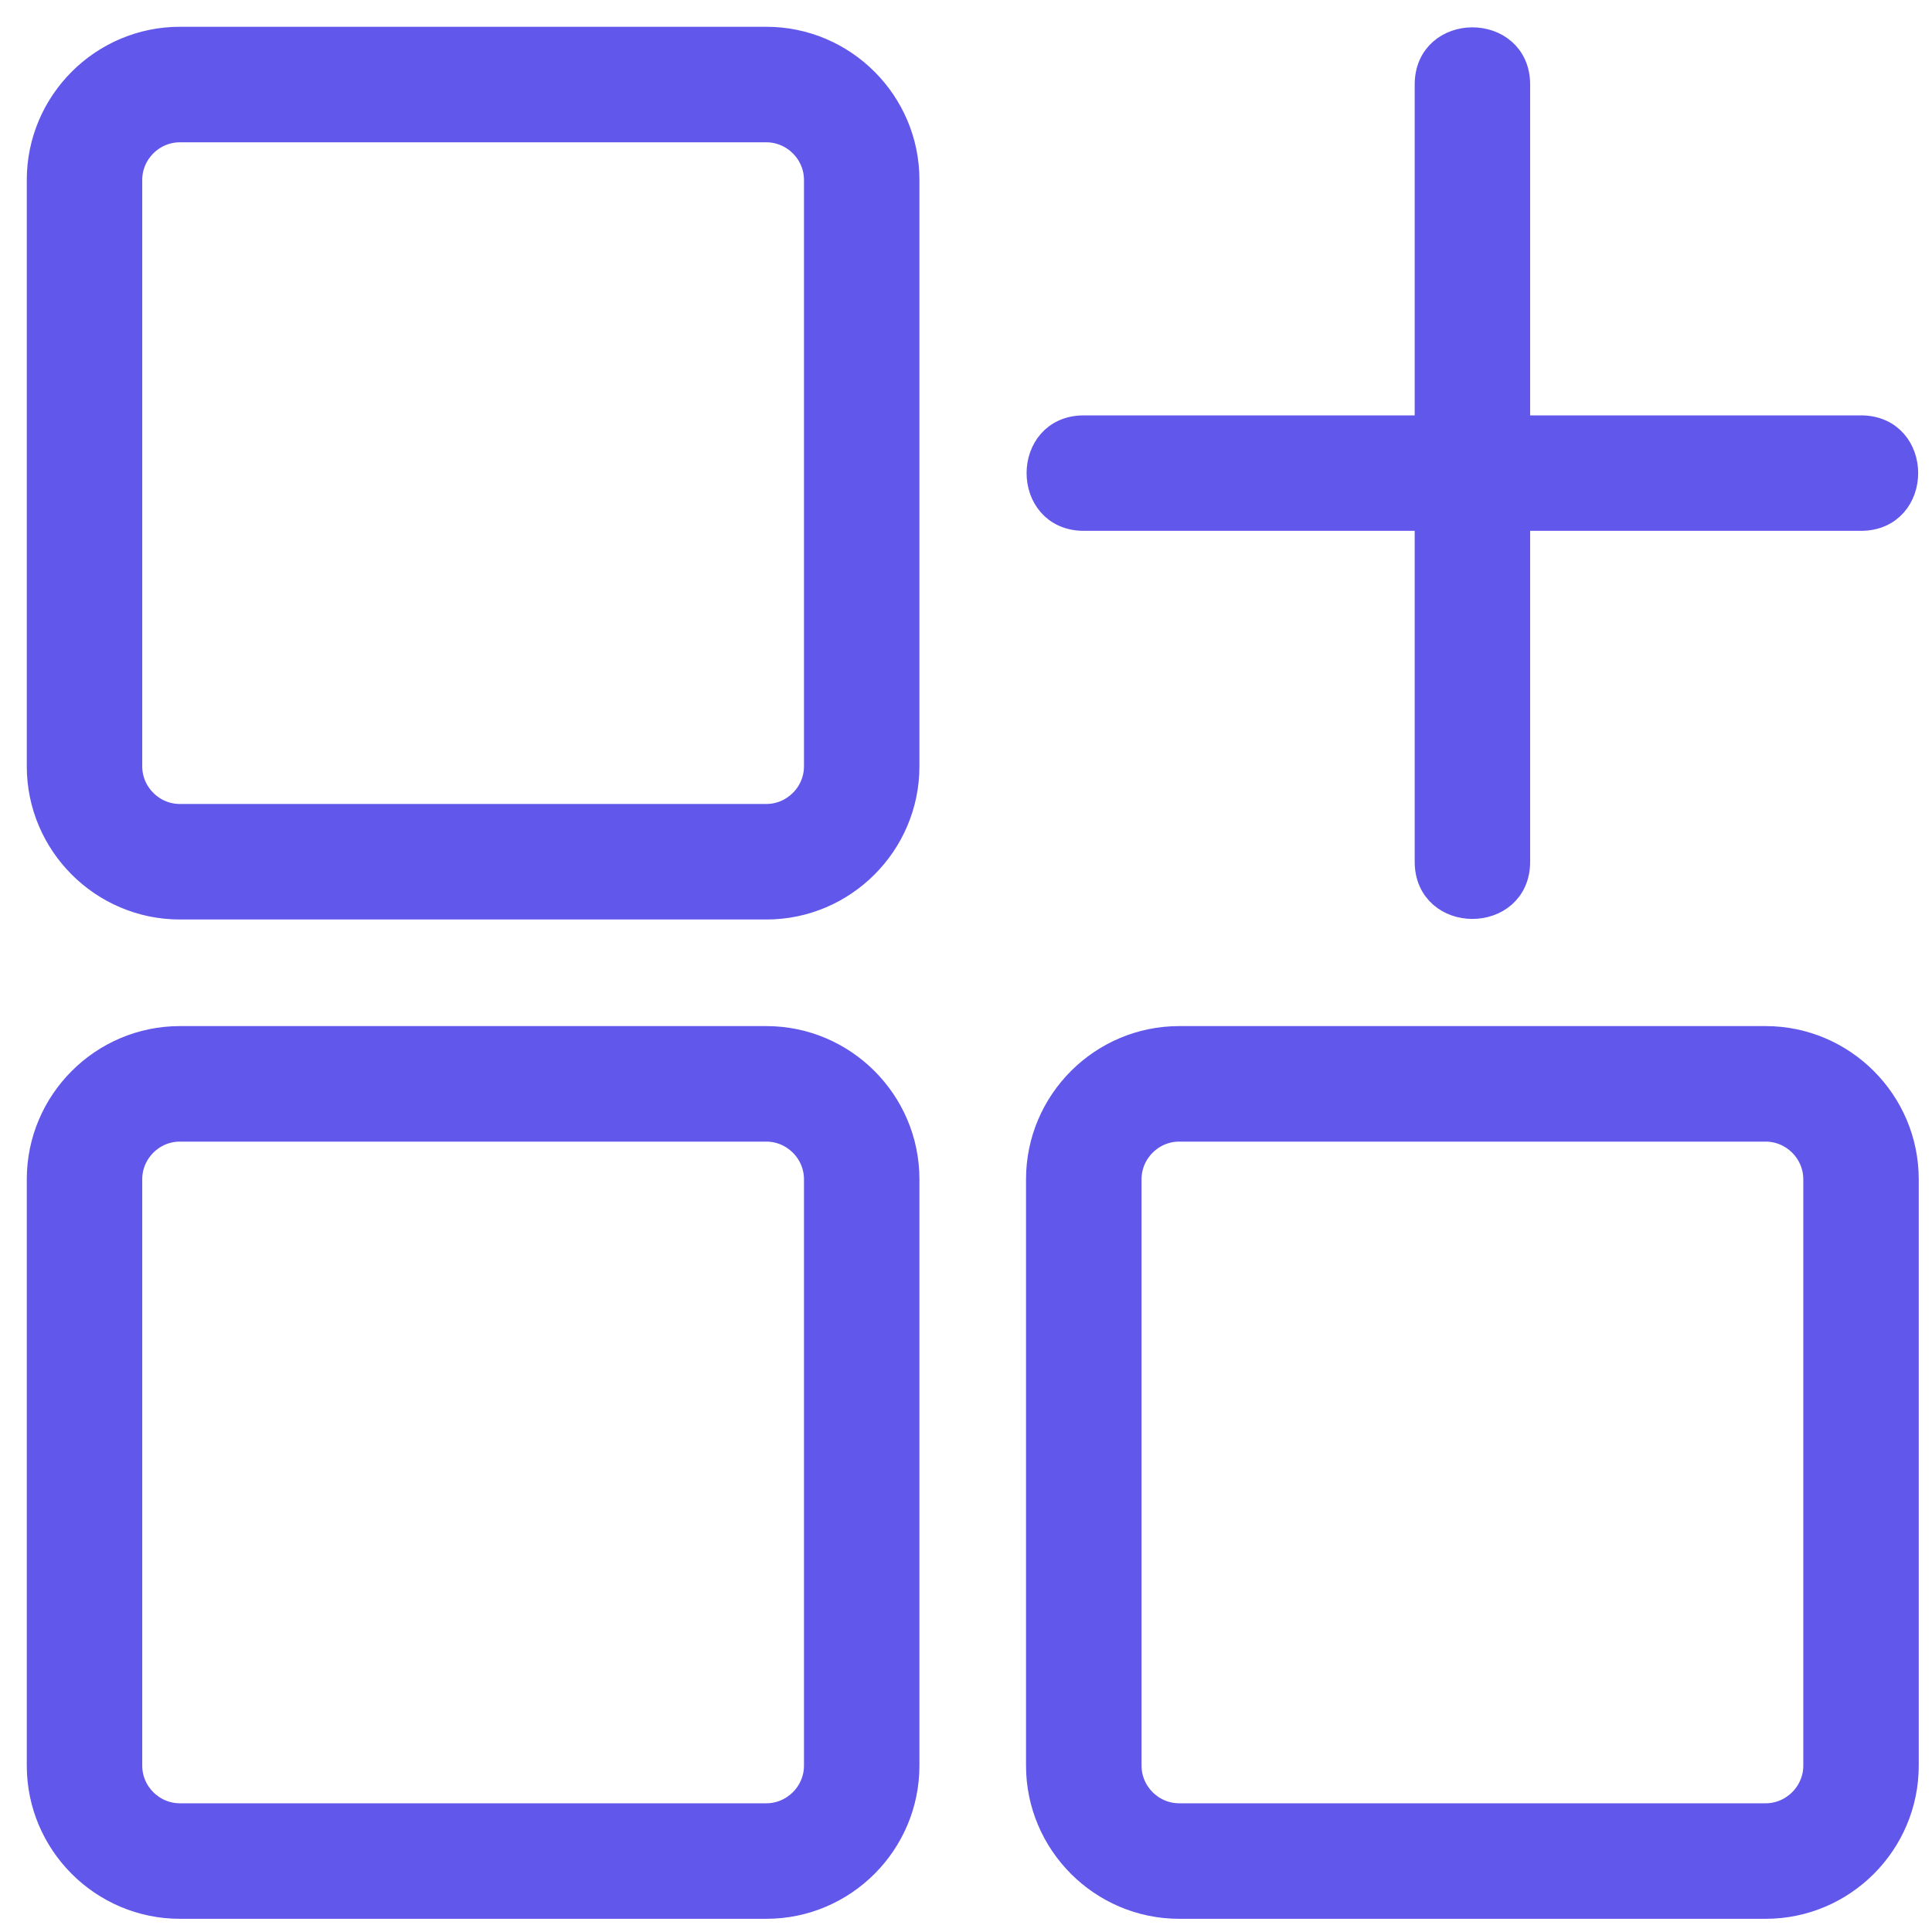 <svg width="29" height="29" viewBox="0 0 29 29" fill="none" xmlns="http://www.w3.org/2000/svg">
<path fill-rule="evenodd" clip-rule="evenodd" d="M2.7 0.602H11.503C12.658 0.602 13.601 1.544 13.601 2.7V11.503C13.601 12.658 12.659 13.602 11.503 13.602H2.7C1.545 13.602 0.602 12.659 0.602 11.503V2.7C0.602 1.546 1.545 0.602 2.7 0.602ZM21.435 1.269C21.435 0.391 22.768 0.391 22.768 1.269V6.435H27.934C28.812 6.435 28.812 7.768 27.934 7.768H22.768V12.935C22.768 13.813 21.435 13.813 21.435 12.935V7.768H16.268C15.39 7.768 15.39 6.435 16.268 6.435H21.435V1.269ZM17.7 15.602H26.503C27.657 15.602 28.601 16.545 28.601 17.701V26.503C28.601 27.659 27.659 28.602 26.503 28.602H17.7C16.545 28.602 15.601 27.659 15.601 26.503V17.701C15.601 16.545 16.544 15.602 17.7 15.602ZM26.503 16.936H17.7C17.28 16.936 16.935 17.281 16.935 17.701V26.503C16.935 26.923 17.28 27.268 17.7 27.268H26.503C26.922 27.268 27.268 26.923 27.268 26.503V17.701C27.268 17.281 26.922 16.936 26.503 16.936ZM2.7 15.602H11.503C12.658 15.602 13.601 16.545 13.601 17.701V26.503C13.601 27.659 12.659 28.602 11.503 28.602H2.7C1.545 28.602 0.602 27.659 0.602 26.503V17.701C0.602 16.545 1.545 15.602 2.7 15.602ZM11.503 16.936H2.7C2.28 16.936 1.935 17.281 1.935 17.701V26.503C1.935 26.923 2.28 27.268 2.7 27.268H11.503C11.922 27.268 12.268 26.923 12.268 26.503V17.701C12.268 17.281 11.922 16.936 11.503 16.936ZM11.503 1.936H2.7C2.28 1.936 1.935 2.281 1.935 2.701V11.503C1.935 11.923 2.28 12.268 2.7 12.268H11.503C11.922 12.268 12.268 11.923 12.268 11.503V2.701C12.268 2.281 11.922 1.936 11.503 1.936Z" fill="#6157EB" stroke="#6157EB" stroke-width="0.4"/>
</svg>